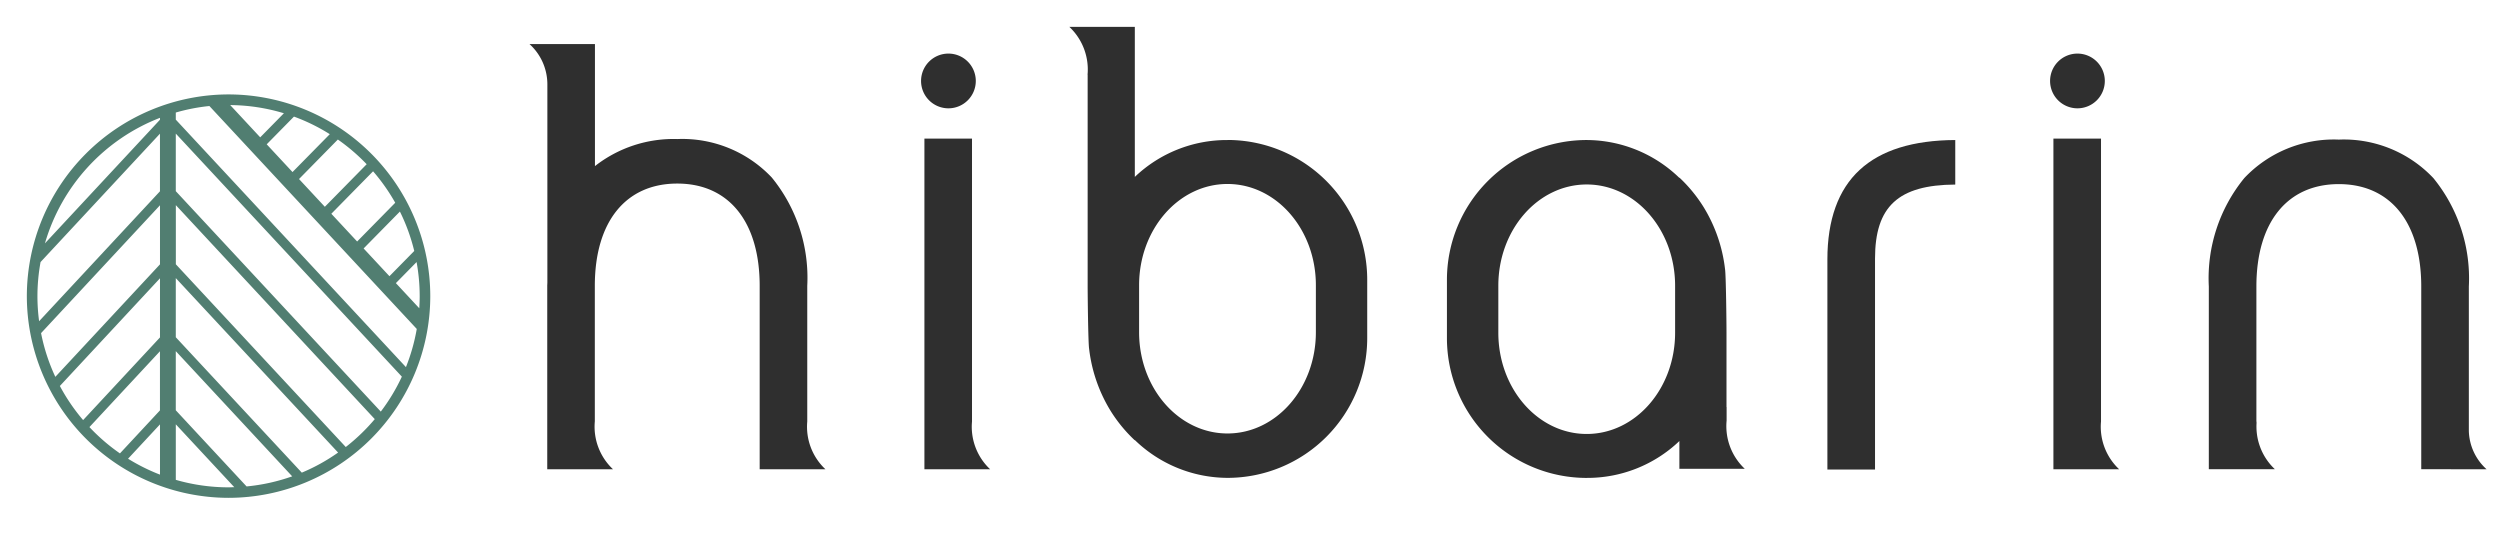 <svg xmlns="http://www.w3.org/2000/svg" width="186" height="40" viewBox="0 0 186 40"><defs><style>.a{fill:#517e71;}.b{fill:#2f2f2f;}.c{fill:none;}</style></defs><g transform="translate(676.385 -745.7)"><path class="a" d="M-650.655,786.146l-12.647-13.6v-4.4l14.8,15.919a14.384,14.384,0,0,1-2.156,2.075m-12.647,2.445v-4.133l4.351,4.678c-.141,0-.283.011-.426.011a14.16,14.16,0,0,1-3.925-.557m-6.424-3.928,5.245-5.64v4.4l-2.977,3.2a14.168,14.168,0,0,1-2.268-1.955m-3.639-12.281,8.884-9.551v4.286l-8.991,9.666a14.212,14.212,0,0,1-.125-1.856,14.274,14.274,0,0,1,.232-2.544m1.1,8.539a14.117,14.117,0,0,1-1.062-3.253l8.848-9.512v4.395Zm7.786-7.333v4.4l-5.719,6.15a14.237,14.237,0,0,1-1.73-2.537Zm0,14.609a14.456,14.456,0,0,1-2.376-1.184l2.376-2.555Zm0-26.543v.136l-8.56,9.2a14.29,14.29,0,0,1,8.56-9.34m15.377,3.453-3.112,3.166-1.921-2.065,2.889-2.94a14.319,14.319,0,0,1,2.145,1.839m2.472,3.521a14.05,14.05,0,0,1,1.067,2.932l-1.845,1.877-1.922-2.064Zm-3.182,2.228-1.92-2.064,3.106-3.16a14.281,14.281,0,0,1,1.648,2.341Zm-4.7-9.293a14.08,14.08,0,0,1,2.665,1.308l-2.773,2.818-1.92-2.064Zm-2.511,1.543-2.232-2.4a14.127,14.127,0,0,1,3.994.608Zm-6.281-1.317v-.528a13.943,13.943,0,0,1,2.5-.485l15.428,16.585a14.13,14.13,0,0,1-.805,2.841Zm0,1.039,16.819,18.083a14.168,14.168,0,0,1-1.567,2.6l-15.252-16.4Zm8.66,25.5a14.145,14.145,0,0,1-3.393.751l-5.268-5.667v-4.4Zm-8.66-10.349v-4.4l12.075,12.98a14.148,14.148,0,0,1-2.7,1.494Zm18.114-2.157-1.74-1.87,1.541-1.568a14.247,14.247,0,0,1,.231,2.537c0,.3-.012.6-.031.9m-14.189-15.908a15.025,15.025,0,0,0-15.008,15.008,15.023,15.023,0,0,0,15.008,15.006,15.023,15.023,0,0,0,15.008-15.006,15.025,15.025,0,0,0-15.008-15.008" transform="translate(0 -7.183)"/><path class="b" d="M-508.905,754.556a2.036,2.036,0,0,1-2.036,2.036,2.036,2.036,0,0,1-2.036-2.036,2.036,2.036,0,0,1,2.036-2.036,2.036,2.036,0,0,1,2.036,2.036" transform="translate(-94.881 -2.833)"/><path class="b" d="M-349.377,792.637V777c0-2.943.807-5.181,2.4-6.653s3.97-2.208,7.114-2.224v3.313c-4.238.026-5.97,1.627-5.97,5.507v15.694" transform="translate(-191.05 -12.005)"/><path class="b" d="M-259.864,792.571a3.973,3.973,0,0,1-1.318-2.834V778.969a11.785,11.785,0,0,0-2.645-8.066,9.166,9.166,0,0,0-7.029-2.858,9.166,9.166,0,0,0-7.028,2.858,11.783,11.783,0,0,0-2.644,8.066v13.6h4.915a4.358,4.358,0,0,1-1.351-3.59v.087l-.024.023V778.969c0-4.766,2.292-7.612,6.132-7.612s6.133,2.845,6.133,7.612v13.6Z" transform="translate(-231.521 -11.959)"/><path class="b" d="M-467.86,770.419c0,4.159-2.945,7.531-6.576,7.531s-6.576-3.372-6.576-7.531v-3.5c0-4.159,2.944-7.531,6.576-7.531s6.576,3.372,6.576,7.531Zm-6.576-14.3a9.918,9.918,0,0,0-6.894,2.743V747.7H-486.2a4.357,4.357,0,0,1,1.351,3.59V751.2l.009-.009v15.744c0,.732.039,4.281.109,4.711a11.308,11.308,0,0,0,1.567,4.571,10.843,10.843,0,0,0,1.83,2.241v-.023a9.958,9.958,0,0,0,6.894,2.818,10.4,10.4,0,0,0,10.4-10.4v-4.339a10.4,10.4,0,0,0-10.4-10.4" transform="translate(-110.624 0)"/><path class="b" d="M-414.228,778.961c0-4.159,2.944-7.531,6.576-7.531s6.576,3.372,6.576,7.531v3.5c0,4.159-2.944,7.531-6.576,7.531s-6.576-3.372-6.576-7.531Zm6.576,14.3a9.917,9.917,0,0,0,6.894-2.743v2.067h4.866a4.358,4.358,0,0,1-1.352-3.59v-1.014l-.009.009v-5.55c0-.732-.037-4.281-.108-4.711a11.307,11.307,0,0,0-1.567-4.572,10.861,10.861,0,0,0-1.83-2.24v.024a9.959,9.959,0,0,0-6.894-2.818,10.4,10.4,0,0,0-10.4,10.4v4.339a10.4,10.4,0,0,0,10.4,10.4" transform="translate(-150.681 -12.005)"/><path class="b" d="M-563,778.886V768.791a11.784,11.784,0,0,0-2.644-8.066,9.166,9.166,0,0,0-7.028-2.857,9.476,9.476,0,0,0-6.124,2.013V750.8h-4.871a4.041,4.041,0,0,1,1.331,2.987v14.743c0,.088-.009.172-.009.261v13.643h4.89a4.343,4.343,0,0,1-1.35-3.563v-10.08c0-4.765,2.292-7.611,6.133-7.611s6.132,2.845,6.132,7.611v13.643h4.89a4.335,4.335,0,0,1-1.35-3.548" transform="translate(-53.325 -1.823)"/><path class="b" d="M-512.375,767.868v24.6h4.89a4.335,4.335,0,0,1-1.349-3.548V767.868Z" transform="translate(-95.234 -11.855)"/><path class="b" d="M-305.109,754.556a2.036,2.036,0,0,1-2.036,2.036,2.036,2.036,0,0,1-2.036-2.036,2.036,2.036,0,0,1,2.036-2.036,2.036,2.036,0,0,1,2.036,2.036" transform="translate(-214.678 -2.833)"/><path class="b" d="M-308.579,767.868v24.6h4.89a4.335,4.335,0,0,1-1.349-3.548V767.868Z" transform="translate(-215.032 -11.855)"/></g><rect class="c" width="186" height="40"/></svg>